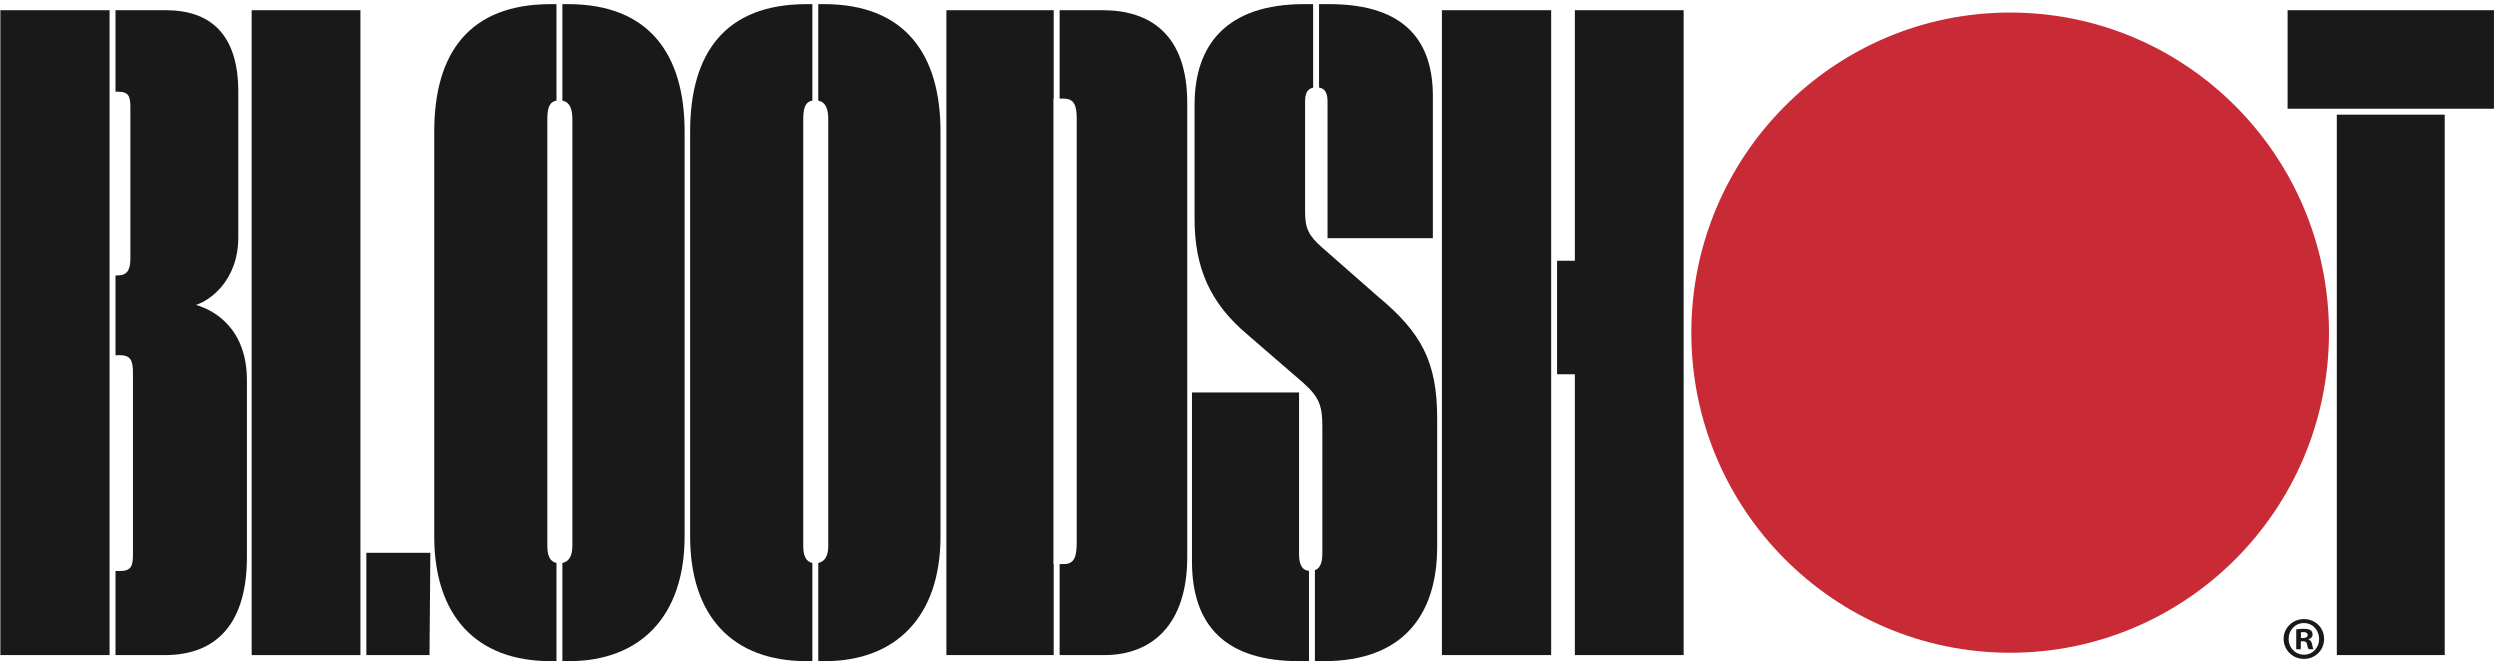<svg xmlns="http://www.w3.org/2000/svg" xmlns:xlink="http://www.w3.org/1999/xlink" viewBox="0 0 242 64"><defs><path id="a" d="M.047.4h55.579v63.564H.047z"/><path id="c" d="M.035.395H102V62.82H.035z"/><path id="e" d="M.286.4H24.02v63.564H.286z"/></defs><g fill="none" fill-rule="evenodd"><path d="M225.445 32.2c0 17.113-13.818 30.986-30.863 30.986S163.72 49.313 163.72 32.2s13.818-30.985 30.863-30.985 30.863 13.872 30.863 30.985" fill="#C82B35"/><path fill="#1A1919" d="M24.36 63.413h10.53V.988H24.36z"/><g transform="translate(35.415)"><path fill="#1A1919" d="M.047 53.512v9.9h6.114l.083-9.9H.047M18.451 54.492c-.627-.126-.884-.695-.884-1.652V11.56c0-1.116.2-1.702.884-1.82V.4h-.55C10.045.4 6.619 5.1 6.619 12.736v39.183C6.619 59.553 10.631 64 17.901 64h.55v-9.508M19.573.4h-.55v9.342c.702.132.968.775.968 1.818v41.28c0 .959-.323 1.527-.968 1.652V64h.634c6.853 0 11.198-4.279 11.198-12.082V12.735C30.855 5.267 27.429.4 19.573.4M43.221 54.492c-.626-.126-.883-.695-.883-1.652V11.56c0-1.116.2-1.702.883-1.82V.4h-.55C34.817.4 31.39 5.1 31.39 12.736v39.183C31.39 59.553 35.4 64 42.672 64h.55v-9.508M44.343.4h-.55v9.342c.703.132.968.775.968 1.818v41.28c0 .959-.323 1.527-.967 1.652V64h.633c6.853 0 11.199-4.279 11.199-12.082V12.735C55.626 5.267 52.199.4 44.343.4"/></g><path fill="#1A1919" d="M221.44 10.525h19.974V.988H221.44zM226.203 63.413h10.447V11.1h-10.447zM139.577 63.413h10.575V.988h-10.575zM152.446.988v24.248h-1.722v10.992h1.722v27.185h10.531V.988h-10.53M106.734.988h-4.163v8.558h.402c1.004 0 1.254.671 1.254 1.93v41.029c0 1.426-.25 2.098-1.254 2.098h-.402v8.81h4.33c4.597 0 8.024-2.937 8.024-9.482V9.966c0-6.629-3.594-8.978-8.19-8.978"/><g transform="translate(0 .593)"><path fill="#1A1919" d="M101.999 54.01h-.028V8.953H102V.395h-10.39V62.82h10.39v-8.81M.035 62.82h10.573V.395H.035z"/></g><path d="M18.971 29.515c1.337-.42 4.095-2.349 4.095-6.544V8.875c0-5.622-2.758-7.887-7.02-7.887H11.18v7.887h.186c1.086 0 1.253.42 1.253 1.51v14.683c0 1.091-.334 1.595-1.253 1.595h-.186v7.719h.437c1.002 0 1.253.503 1.253 1.678v17.62c0 1.09-.167 1.594-1.253 1.594h-.437v8.139h4.782c5.182 0 7.94-3.272 7.94-9.482V36.815c0-5.034-3.176-6.796-4.931-7.3" fill="#1A1919"/><g transform="translate(115.098)"><path d="M13.407 9.798v13.257h10.196V9.295C23.603 4.26 21.179.4 13.573.4h-.987v8.075c.565.094.82.516.82 1.322M10.65 53.596V37.99H.285v16.36c0 6.378 3.427 9.65 10.363 9.65h.964v-8.74c-.732-.066-.964-.711-.964-1.664" fill="#1A1919"/><path d="M18.254 28.676l-5.349-4.699c-1.336-1.174-1.67-1.845-1.67-3.523V9.798c0-.785.243-1.202.778-1.31V.4h-.862C3.629.4.537 4.344.537 10.133V21.21c0 4.699 1.504 8.139 5.097 11.159l5.433 4.699c1.587 1.426 1.838 2.265 1.838 4.279v12.166c0 .882-.17 1.483-.72 1.683V64h.888c7.604 0 10.948-4.447 10.948-11.076V40.507c0-5.453-1.505-8.307-5.767-11.83" fill="#1A1919" /></g><path d="M222.73 61.76h.21c.244 0 .441-.082.441-.28 0-.176-.128-.292-.406-.292-.117 0-.198.011-.245.023v.549zm-.011 1.086h-.443V60.93c.175-.035.42-.059.733-.059.36 0 .523.059.663.14a.533.533 0 01.186.42c0 .211-.163.374-.395.444v.024c.186.07.29.21.349.467.057.292.093.409.14.479h-.478c-.058-.07-.093-.245-.151-.467-.035-.21-.151-.304-.396-.304h-.208v.77zm-1.175-1.004c0 .852.627 1.53 1.489 1.53.836 0 1.453-.678 1.453-1.519 0-.852-.617-1.54-1.465-1.54-.85 0-1.477.688-1.477 1.529zm3.43 0c0 1.085-.848 1.938-1.953 1.938-1.093 0-1.966-.853-1.966-1.938 0-1.063.873-1.915 1.966-1.915 1.105 0 1.953.852 1.953 1.915z" fill="#1A1919"/></g></svg>

